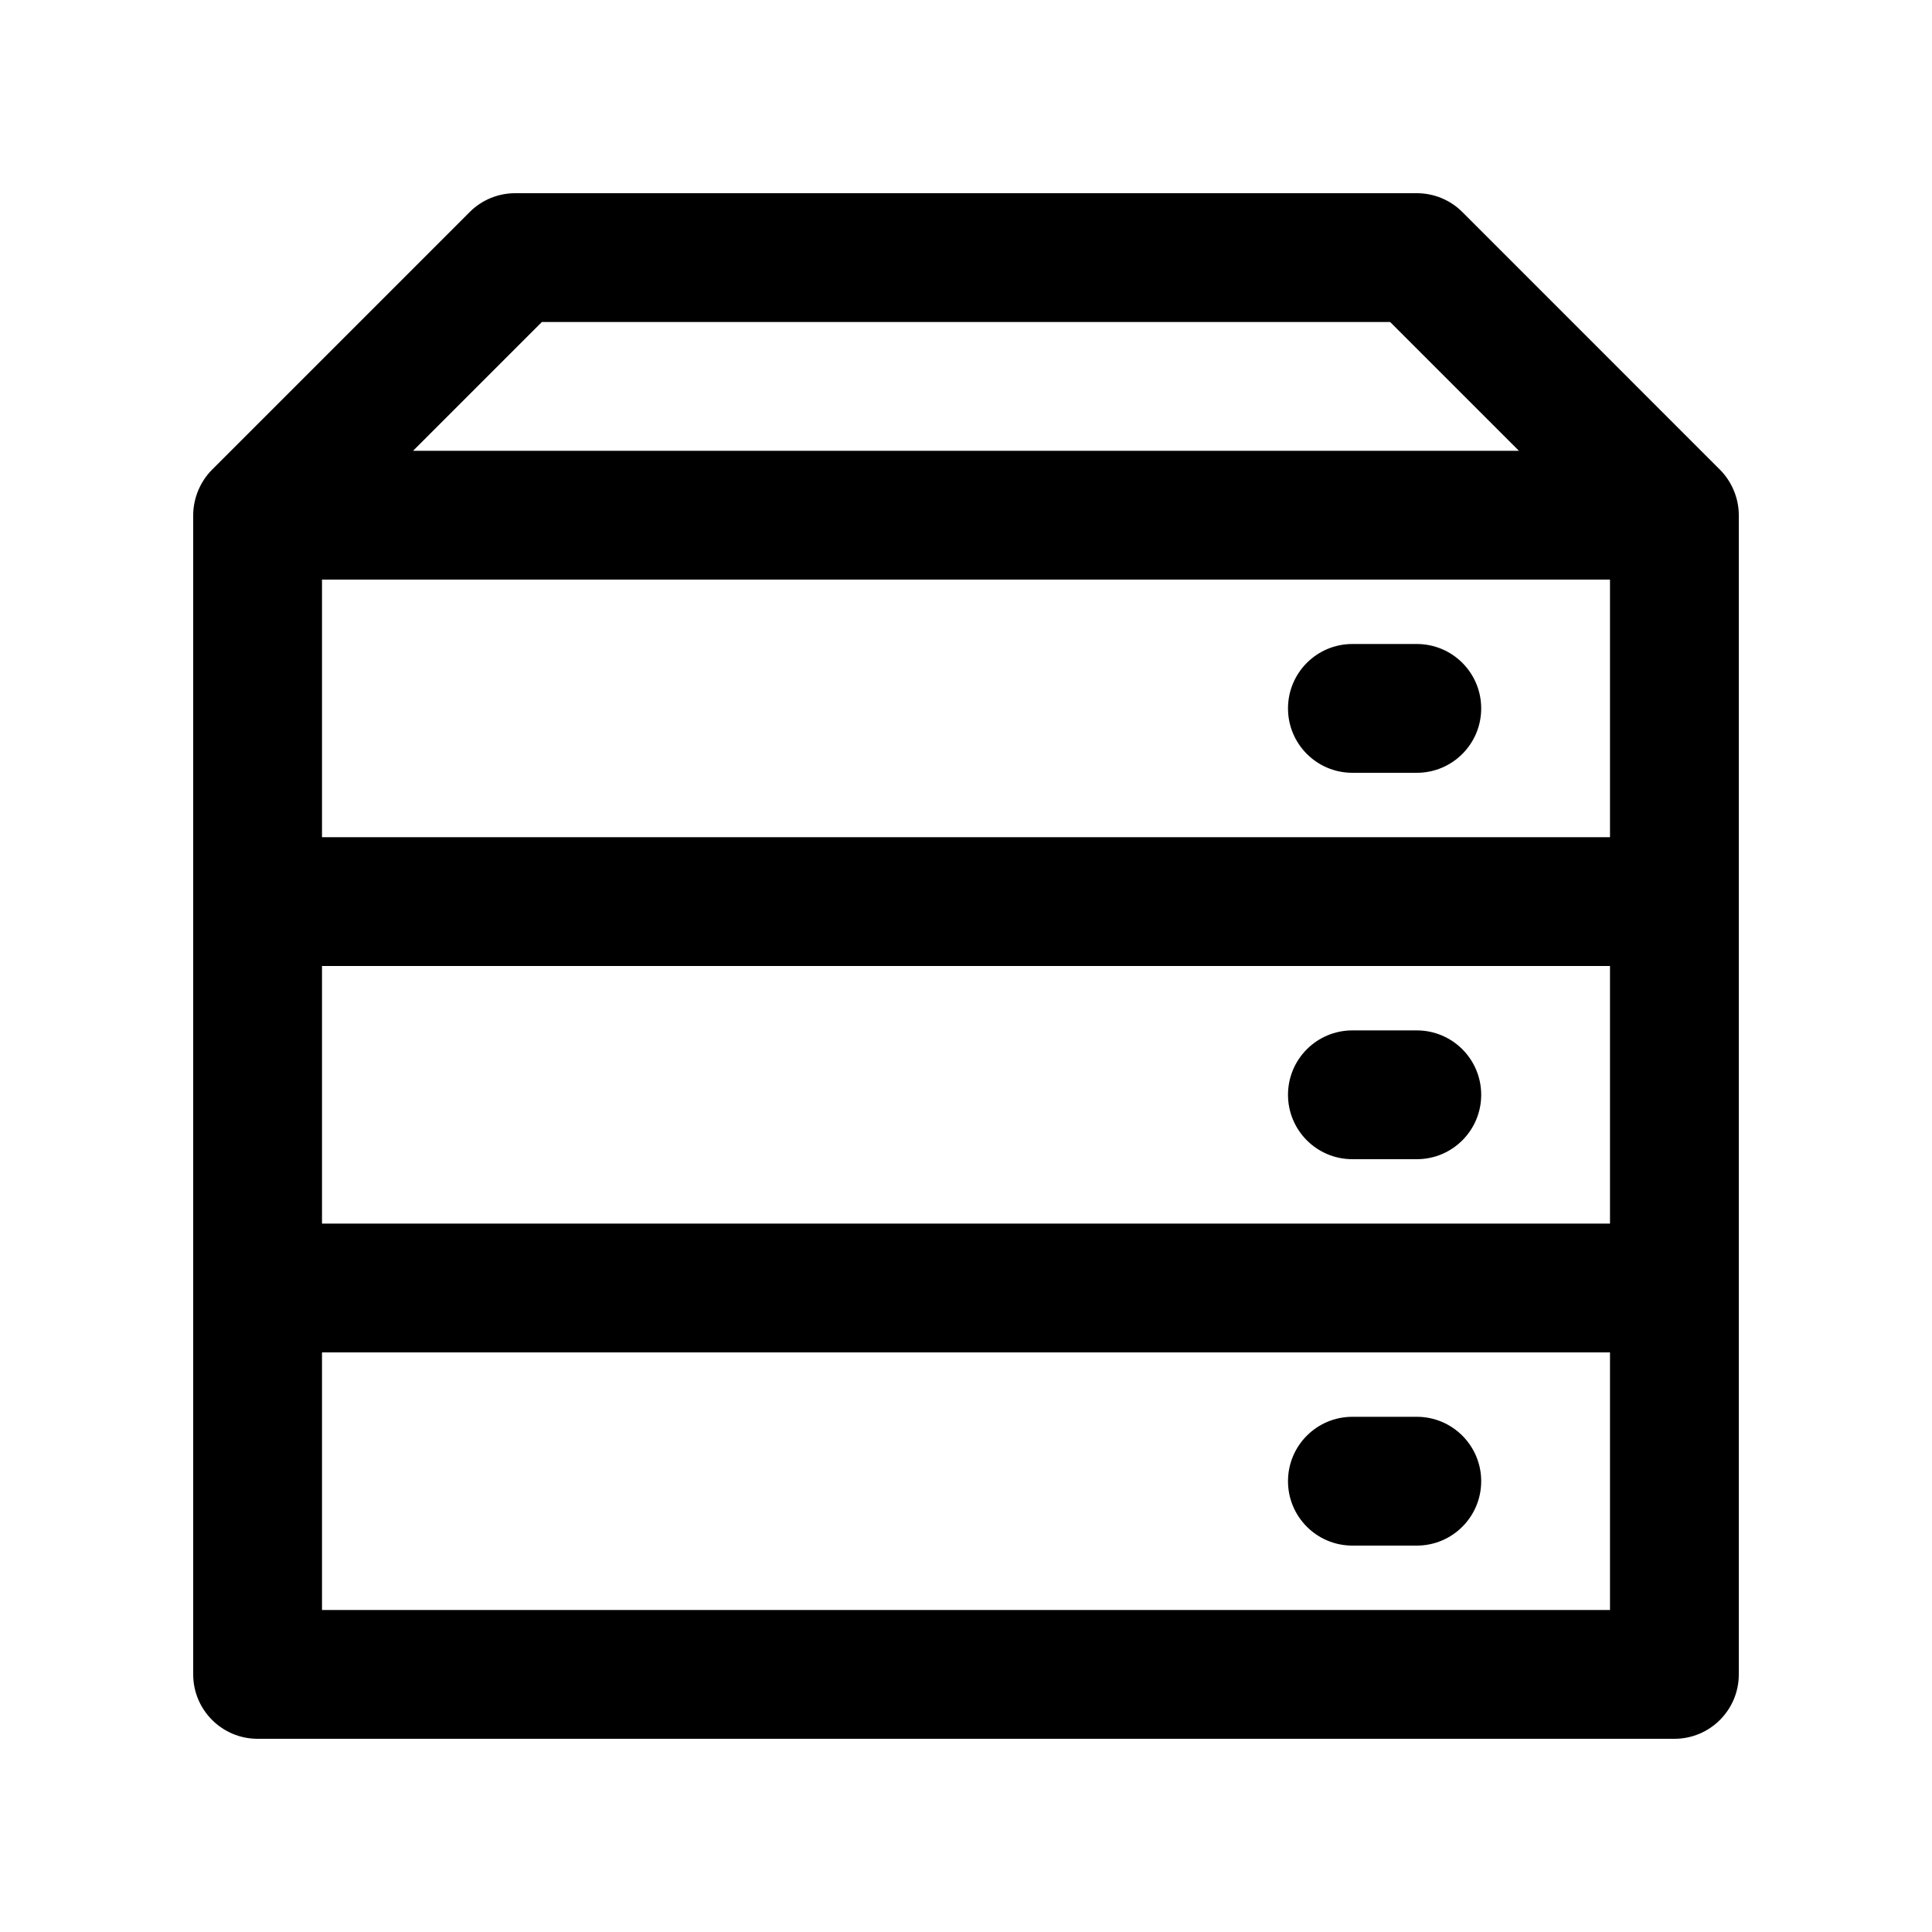<?xml version="1.0" encoding="utf-8"?>
<!-- Generator: Adobe Illustrator 16.2.0, SVG Export Plug-In . SVG Version: 6.00 Build 0)  -->
<!DOCTYPE svg PUBLIC "-//W3C//DTD SVG 1.1//EN" "http://www.w3.org/Graphics/SVG/1.1/DTD/svg11.dtd">
<svg version="1.1" id="Layer_1" xmlns="http://www.w3.org/2000/svg" xmlns:xlink="http://www.w3.org/1999/xlink" x="0px" y="0px"
	 width="30px" height="30px" viewBox="0 0 30 30" enable-background="new 0 0 30 30" xml:space="preserve">
<g>
	<path d="M22,10h-1c-0.553,0-1,0.448-1,1s0.447,1,1,1h1c0.553,0,1-0.448,1-1S22.553,10,22,10z"/>
	<path d="M22,16h-1c-0.553,0-1,0.448-1,1s0.447,1,1,1h1c0.553,0,1-0.448,1-1S22.553,16,22,16z"/>
	<path d="M26.923,7.618c-0.051-0.123-0.124-0.233-0.217-0.326l-3.999-4C22.52,3.105,22.266,3,22,3H8C7.735,3,7.48,3.105,7.293,3.293
		l-4,4C3.201,7.385,3.128,7.496,3.077,7.618C3.027,7.74,3,7.87,3,8v18c0,0.552,0.448,1,1,1h22c0.553,0,1-0.448,1-1V8
		C27,7.87,26.974,7.74,26.923,7.618z M5,15h20v4H5V15z M5,13V9h20v4H5z M8.414,5h13.172l2,2H6.414L8.414,5z M5,25v-4h20v4H5z"/>
	<path d="M22,22h-1c-0.553,0-1,0.448-1,1s0.447,1,1,1h1c0.553,0,1-0.448,1-1S22.553,22,22,22z"/>
</g>
</svg>

